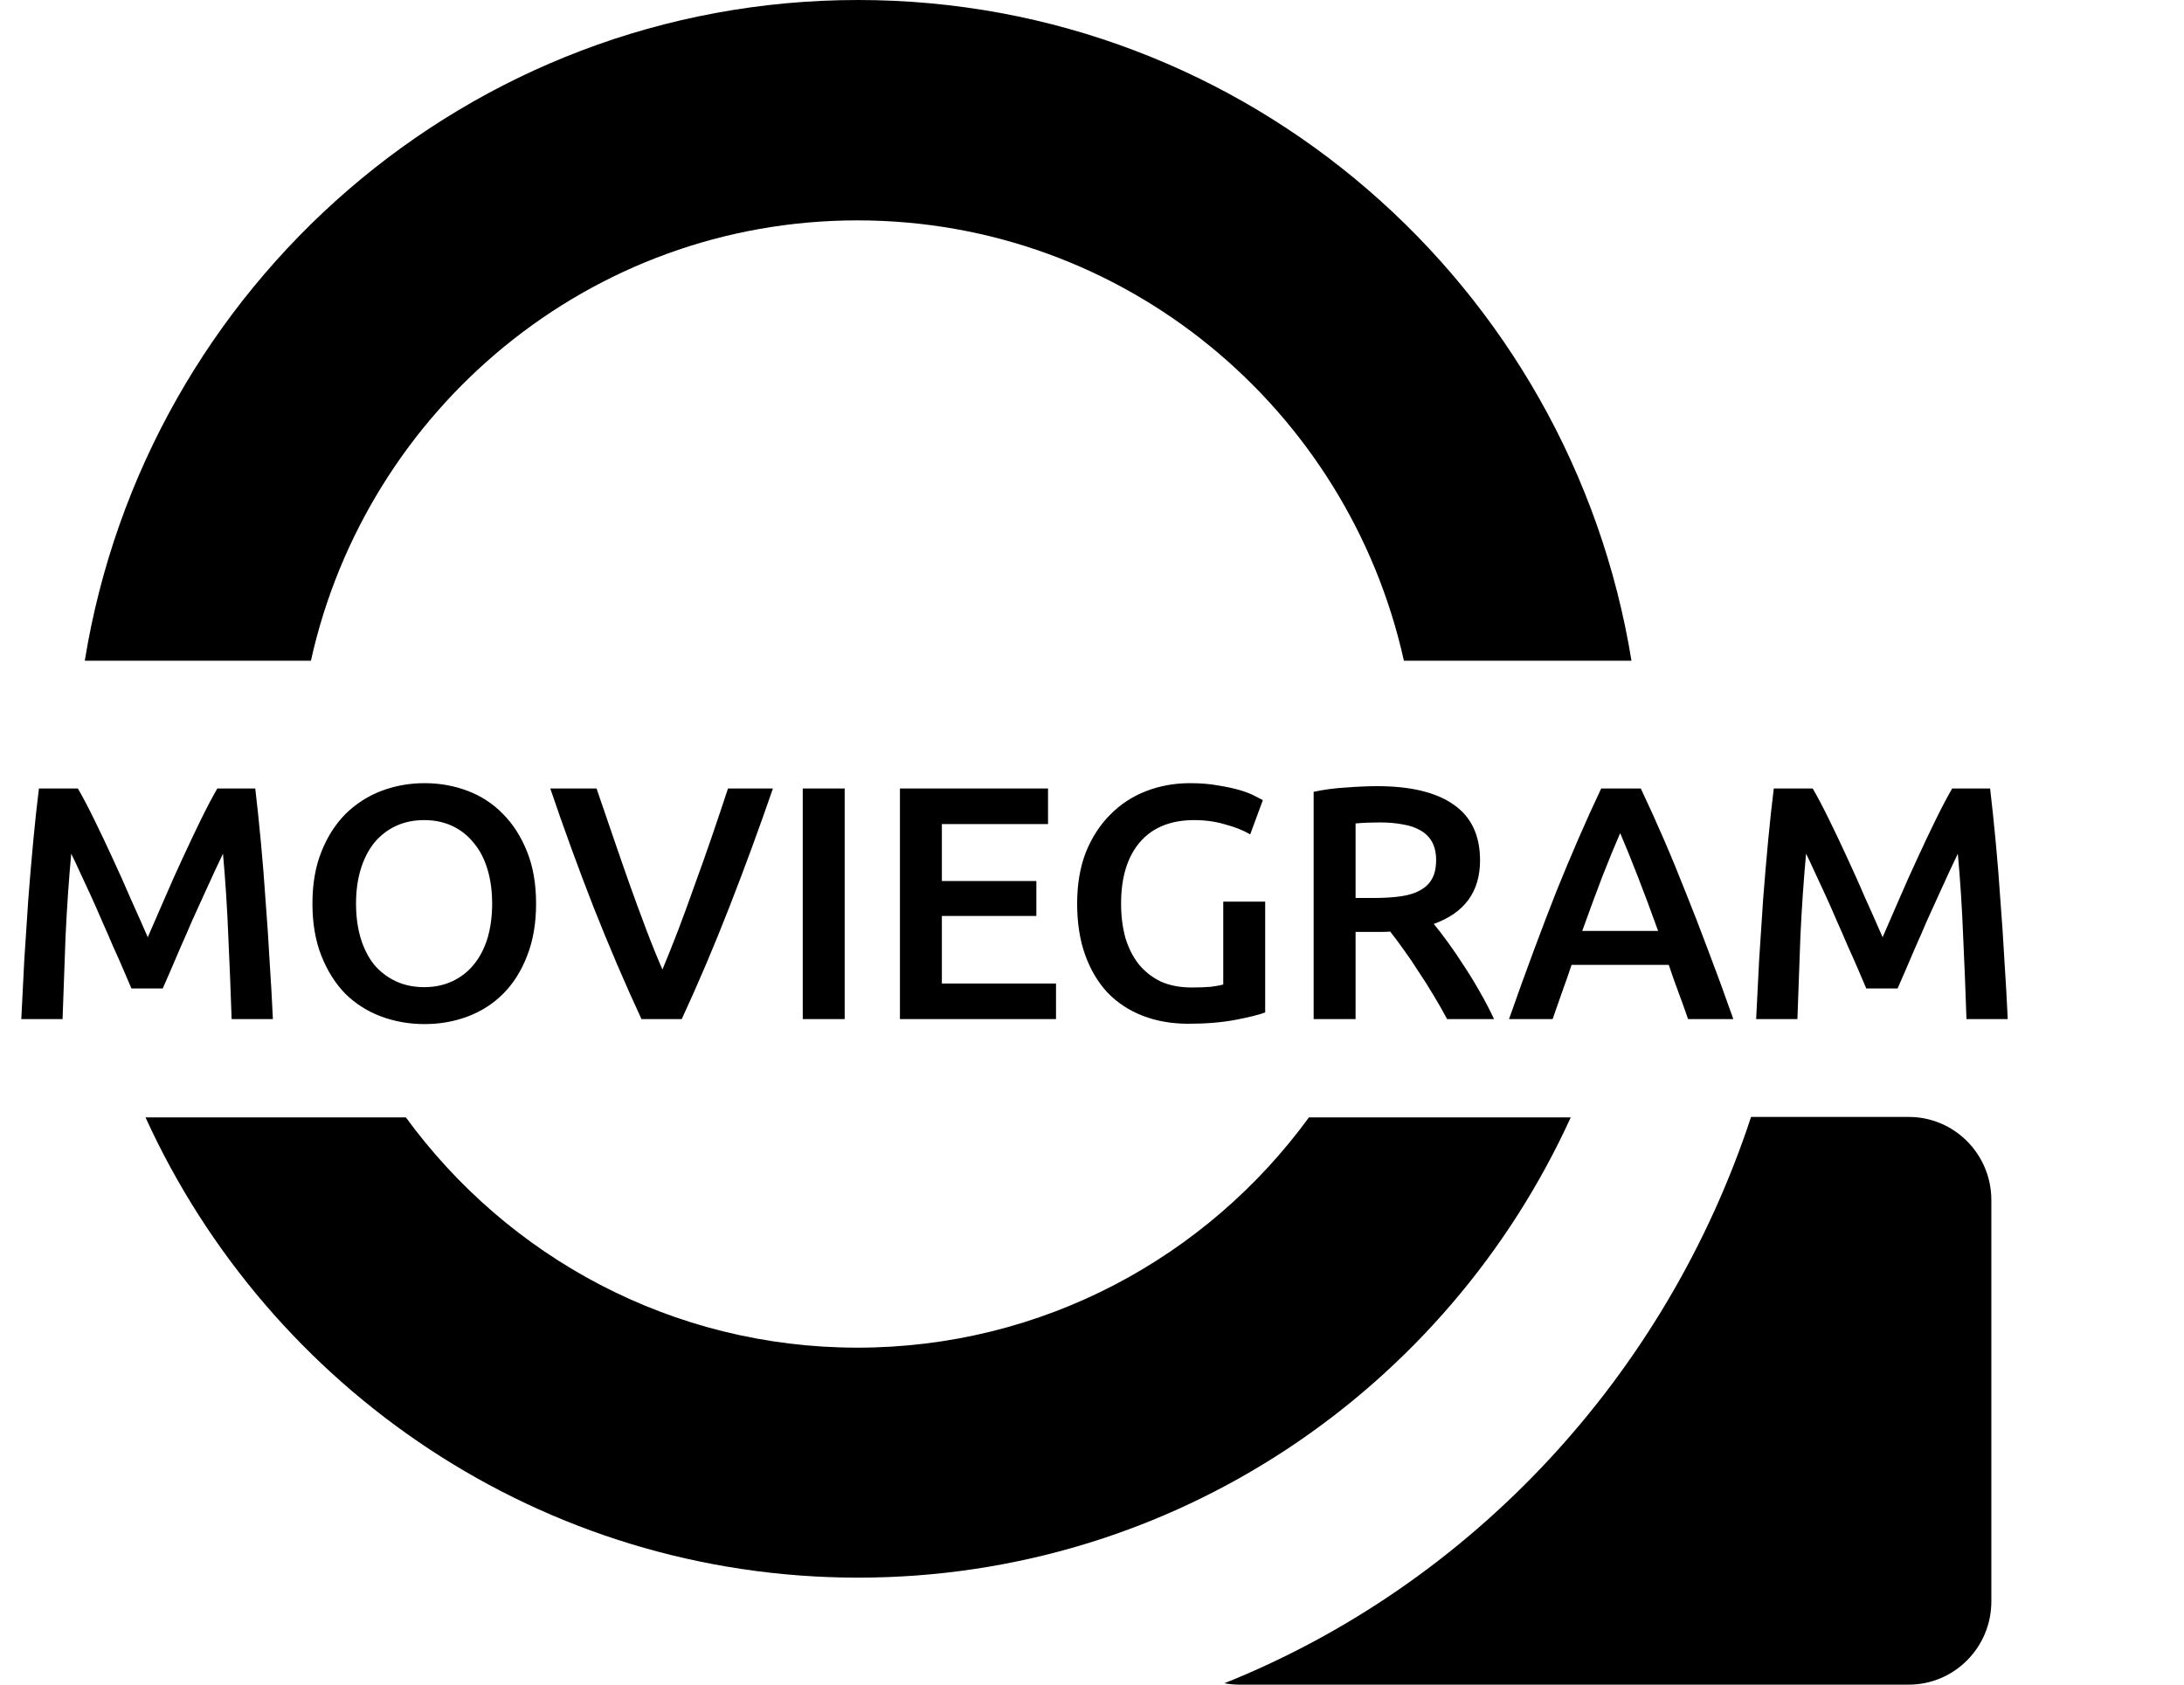 <svg width="105" height="81" viewBox="0 0 105 81" fill="none" xmlns="http://www.w3.org/2000/svg">
<path d="M75.517 53.727H62.93C58.03 60.441 50.131 64.798 41.222 64.798C32.312 64.798 24.413 60.44 19.514 53.727H6.996C12.948 66.786 26.05 75.856 41.256 75.856C56.462 75.856 69.565 66.786 75.516 53.727H75.517Z" fill="black"/>
<path d="M14.948 31.768C17.634 19.652 28.377 10.596 41.221 10.596C54.066 10.596 64.809 19.652 67.495 31.768H78.436C75.513 13.751 59.98 0 41.256 0C22.533 0 6.999 13.751 4.076 31.768H14.948H14.948Z" fill="black"/>
<path d="M91.765 53.704H84.186C80.079 66.176 70.745 76.171 58.864 80.935C59.096 80.977 59.334 81.001 59.579 81.001H91.765C93.959 81.001 95.738 79.21 95.738 77.001V57.704C95.738 55.495 93.96 53.704 91.765 53.704Z" fill="black"/>
<path d="M3.744 37.912C3.979 38.317 4.24 38.813 4.528 39.4C4.816 39.987 5.109 40.605 5.408 41.256C5.707 41.896 6 42.552 6.288 43.224C6.587 43.885 6.859 44.499 7.104 45.064C7.349 44.499 7.616 43.885 7.904 43.224C8.192 42.552 8.485 41.896 8.784 41.256C9.083 40.605 9.376 39.987 9.664 39.4C9.952 38.813 10.213 38.317 10.448 37.912H12.272C12.368 38.723 12.459 39.587 12.544 40.504C12.629 41.411 12.704 42.344 12.768 43.304C12.843 44.253 12.907 45.213 12.96 46.184C13.024 47.144 13.077 48.083 13.12 49H11.136C11.093 47.709 11.04 46.381 10.976 45.016C10.923 43.651 10.837 42.328 10.72 41.048C10.603 41.293 10.464 41.587 10.304 41.928C10.144 42.269 9.973 42.643 9.792 43.048C9.611 43.443 9.424 43.853 9.232 44.28C9.051 44.707 8.869 45.123 8.688 45.528C8.517 45.923 8.357 46.296 8.208 46.648C8.059 46.989 7.931 47.283 7.824 47.528H6.32C6.213 47.283 6.085 46.984 5.936 46.632C5.787 46.28 5.621 45.907 5.44 45.512C5.269 45.107 5.088 44.691 4.896 44.264C4.715 43.837 4.533 43.427 4.352 43.032C4.171 42.637 4 42.269 3.84 41.928C3.68 41.576 3.541 41.283 3.424 41.048C3.307 42.328 3.216 43.651 3.152 45.016C3.099 46.381 3.051 47.709 3.008 49H1.024C1.067 48.083 1.115 47.133 1.168 46.152C1.232 45.171 1.296 44.2 1.36 43.24C1.435 42.269 1.515 41.331 1.6 40.424C1.685 39.517 1.776 38.68 1.872 37.912H3.744ZM17.117 43.448C17.117 44.056 17.191 44.611 17.341 45.112C17.49 45.603 17.703 46.024 17.981 46.376C18.269 46.717 18.615 46.984 19.021 47.176C19.426 47.368 19.885 47.464 20.397 47.464C20.898 47.464 21.351 47.368 21.757 47.176C22.162 46.984 22.503 46.717 22.781 46.376C23.069 46.024 23.287 45.603 23.437 45.112C23.586 44.611 23.661 44.056 23.661 43.448C23.661 42.84 23.586 42.291 23.437 41.8C23.287 41.299 23.069 40.877 22.781 40.536C22.503 40.184 22.162 39.912 21.757 39.72C21.351 39.528 20.898 39.432 20.397 39.432C19.885 39.432 19.426 39.528 19.021 39.72C18.615 39.912 18.269 40.184 17.981 40.536C17.703 40.888 17.49 41.309 17.341 41.8C17.191 42.291 17.117 42.84 17.117 43.448ZM25.773 43.448C25.773 44.397 25.629 45.235 25.341 45.96C25.063 46.685 24.679 47.293 24.189 47.784C23.709 48.264 23.143 48.627 22.493 48.872C21.842 49.117 21.149 49.24 20.413 49.24C19.677 49.24 18.978 49.117 18.317 48.872C17.666 48.627 17.095 48.264 16.605 47.784C16.125 47.293 15.741 46.685 15.453 45.96C15.165 45.235 15.021 44.397 15.021 43.448C15.021 42.499 15.165 41.667 15.453 40.952C15.741 40.227 16.13 39.619 16.621 39.128C17.122 38.637 17.698 38.269 18.349 38.024C18.999 37.779 19.687 37.656 20.413 37.656C21.138 37.656 21.826 37.779 22.477 38.024C23.127 38.269 23.693 38.637 24.173 39.128C24.663 39.619 25.053 40.227 25.341 40.952C25.629 41.667 25.773 42.499 25.773 43.448ZM30.84 49C30.04 47.272 29.266 45.464 28.52 43.576C27.784 41.688 27.096 39.8 26.456 37.912H28.68C28.936 38.659 29.197 39.421 29.464 40.2C29.73 40.979 29.997 41.747 30.264 42.504C30.53 43.251 30.797 43.976 31.064 44.68C31.33 45.384 31.592 46.029 31.848 46.616C32.093 46.029 32.349 45.389 32.616 44.696C32.882 43.992 33.149 43.261 33.416 42.504C33.693 41.747 33.965 40.979 34.232 40.2C34.498 39.421 34.754 38.659 35 37.912H37.16C36.509 39.8 35.816 41.688 35.08 43.576C34.344 45.464 33.576 47.272 32.776 49H30.84ZM38.594 37.912H40.61V49H38.594V37.912ZM43.266 49V37.912H50.386V39.624H45.282V42.36H49.825V44.04H45.282V47.288H50.77V49H43.266ZM57.418 39.432C56.277 39.432 55.402 39.789 54.794 40.504C54.197 41.208 53.898 42.189 53.898 43.448C53.898 44.045 53.968 44.595 54.106 45.096C54.256 45.587 54.469 46.008 54.746 46.36C55.034 46.712 55.386 46.989 55.802 47.192C56.229 47.384 56.725 47.48 57.29 47.48C57.642 47.48 57.946 47.469 58.202 47.448C58.458 47.416 58.661 47.379 58.81 47.336V43.352H60.826V48.68C60.549 48.787 60.08 48.904 59.418 49.032C58.757 49.16 57.994 49.224 57.13 49.224C56.33 49.224 55.6 49.096 54.938 48.84C54.277 48.584 53.712 48.211 53.242 47.72C52.784 47.229 52.426 46.627 52.17 45.912C51.914 45.197 51.786 44.376 51.786 43.448C51.786 42.52 51.925 41.699 52.202 40.984C52.49 40.269 52.88 39.667 53.37 39.176C53.861 38.675 54.437 38.296 55.098 38.04C55.76 37.784 56.464 37.656 57.21 37.656C57.722 37.656 58.176 37.693 58.57 37.768C58.976 37.832 59.322 37.907 59.61 37.992C59.898 38.077 60.133 38.168 60.314 38.264C60.506 38.36 60.64 38.429 60.714 38.472L60.106 40.12C59.786 39.928 59.386 39.768 58.906 39.64C58.437 39.501 57.941 39.432 57.418 39.432ZM66.212 37.8C67.812 37.8 69.034 38.093 69.876 38.68C70.73 39.267 71.156 40.163 71.156 41.368C71.156 42.872 70.415 43.891 68.932 44.424C69.135 44.669 69.364 44.968 69.62 45.32C69.876 45.672 70.138 46.056 70.404 46.472C70.671 46.877 70.927 47.299 71.172 47.736C71.418 48.163 71.636 48.584 71.828 49H69.572C69.37 48.616 69.151 48.232 68.916 47.848C68.681 47.453 68.442 47.075 68.196 46.712C67.962 46.339 67.727 45.992 67.492 45.672C67.257 45.341 67.039 45.048 66.836 44.792C66.687 44.803 66.559 44.808 66.452 44.808C66.346 44.808 66.244 44.808 66.148 44.808H65.172V49H63.156V38.072C63.647 37.965 64.169 37.896 64.724 37.864C65.279 37.821 65.775 37.8 66.212 37.8ZM66.356 39.544C65.93 39.544 65.535 39.56 65.172 39.592V43.176H66.052C66.543 43.176 66.975 43.149 67.348 43.096C67.722 43.043 68.031 42.947 68.276 42.808C68.532 42.669 68.724 42.483 68.852 42.248C68.98 42.013 69.044 41.715 69.044 41.352C69.044 41.011 68.98 40.723 68.852 40.488C68.724 40.253 68.537 40.067 68.292 39.928C68.058 39.789 67.775 39.693 67.444 39.64C67.114 39.576 66.751 39.544 66.356 39.544ZM81.157 49C81.007 48.563 80.853 48.131 80.693 47.704C80.533 47.277 80.378 46.84 80.229 46.392H75.557C75.407 46.84 75.253 47.283 75.093 47.72C74.943 48.147 74.794 48.573 74.645 49H72.549C72.965 47.816 73.359 46.723 73.733 45.72C74.106 44.717 74.469 43.768 74.821 42.872C75.183 41.976 75.541 41.123 75.893 40.312C76.245 39.501 76.607 38.701 76.981 37.912H78.885C79.258 38.701 79.621 39.501 79.973 40.312C80.325 41.123 80.677 41.976 81.029 42.872C81.391 43.768 81.759 44.717 82.133 45.72C82.517 46.723 82.917 47.816 83.333 49H81.157ZM77.893 40.056C77.647 40.621 77.365 41.309 77.045 42.12C76.735 42.931 76.41 43.811 76.069 44.76H79.717C79.375 43.811 79.045 42.925 78.725 42.104C78.405 41.283 78.127 40.6 77.893 40.056ZM87.15 37.912C87.385 38.317 87.646 38.813 87.934 39.4C88.222 39.987 88.516 40.605 88.814 41.256C89.113 41.896 89.406 42.552 89.694 43.224C89.993 43.885 90.265 44.499 90.51 45.064C90.756 44.499 91.022 43.885 91.31 43.224C91.598 42.552 91.892 41.896 92.19 41.256C92.489 40.605 92.782 39.987 93.07 39.4C93.358 38.813 93.62 38.317 93.854 37.912H95.678C95.774 38.723 95.865 39.587 95.95 40.504C96.036 41.411 96.11 42.344 96.174 43.304C96.249 44.253 96.313 45.213 96.366 46.184C96.43 47.144 96.484 48.083 96.526 49H94.542C94.5 47.709 94.446 46.381 94.382 45.016C94.329 43.651 94.244 42.328 94.126 41.048C94.009 41.293 93.87 41.587 93.71 41.928C93.55 42.269 93.38 42.643 93.198 43.048C93.017 43.443 92.83 43.853 92.638 44.28C92.457 44.707 92.276 45.123 92.094 45.528C91.924 45.923 91.764 46.296 91.614 46.648C91.465 46.989 91.337 47.283 91.23 47.528H89.726C89.62 47.283 89.492 46.984 89.342 46.632C89.193 46.28 89.028 45.907 88.846 45.512C88.676 45.107 88.494 44.691 88.302 44.264C88.121 43.837 87.94 43.427 87.758 43.032C87.577 42.637 87.406 42.269 87.246 41.928C87.086 41.576 86.948 41.283 86.83 41.048C86.713 42.328 86.622 43.651 86.558 45.016C86.505 46.381 86.457 47.709 86.414 49H84.43C84.473 48.083 84.521 47.133 84.574 46.152C84.638 45.171 84.702 44.2 84.766 43.24C84.841 42.269 84.921 41.331 85.006 40.424C85.092 39.517 85.182 38.68 85.278 37.912H87.15Z" fill="black"/>
</svg>
